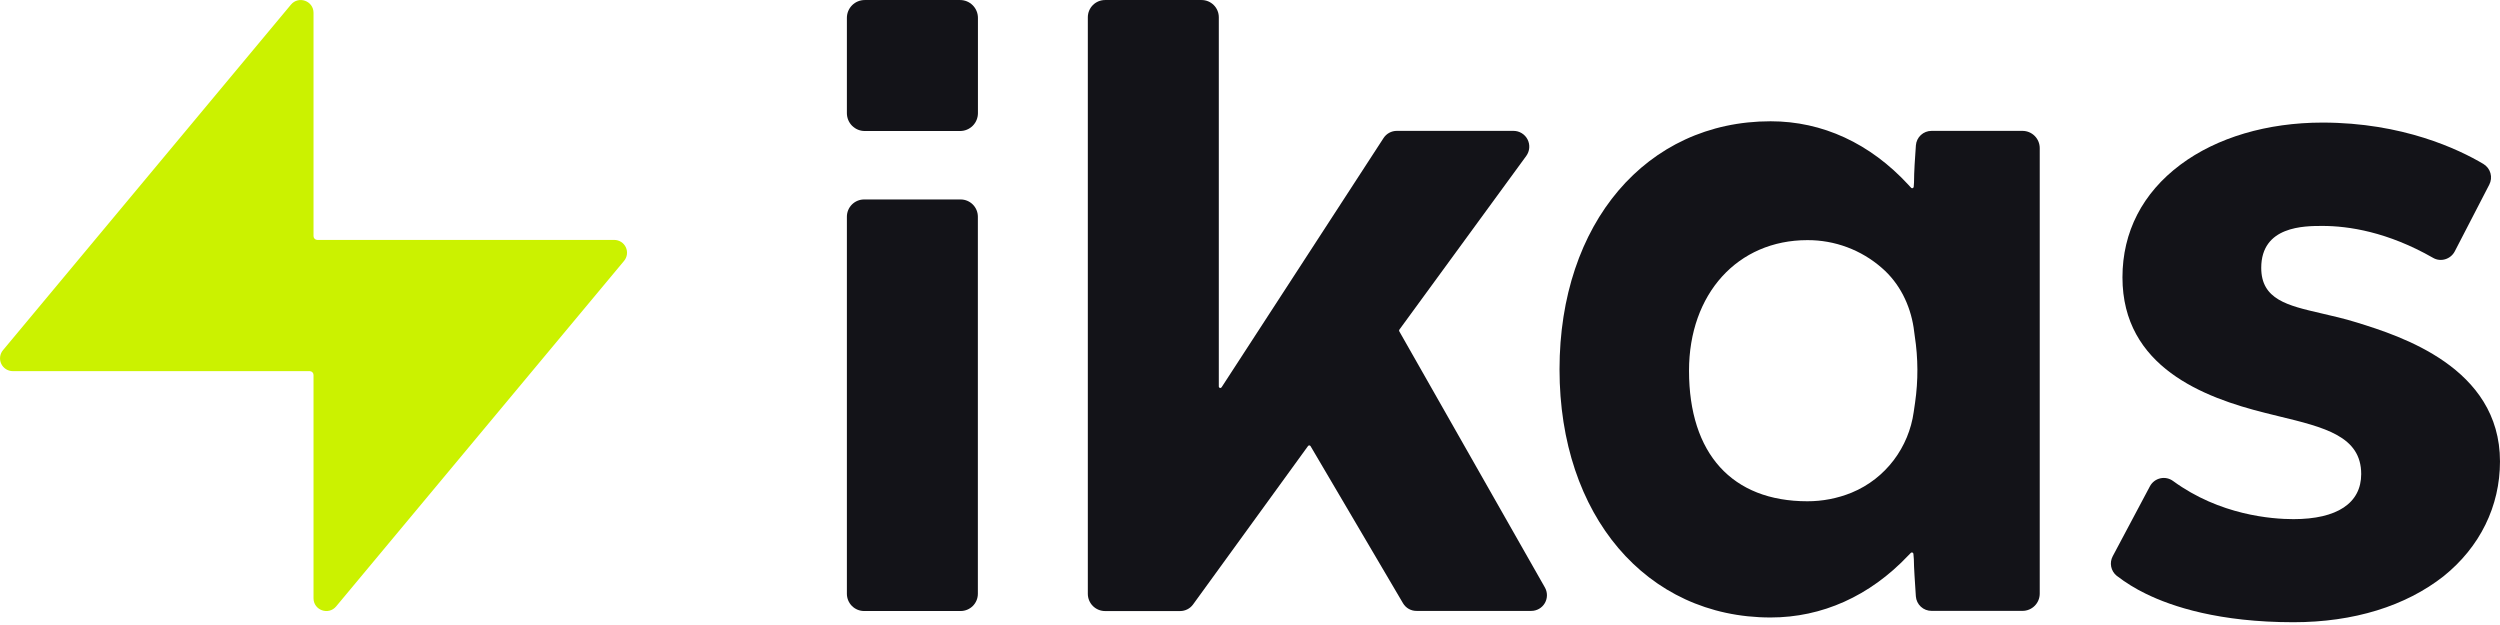 <svg width="480" height="120" viewBox="0 0 480 120" fill="none" xmlns="http://www.w3.org/2000/svg">
<g clip-path="url(#clip0_2180_112785)">
<path d="M117.932 46.066H60.928C60.734 46.066 60.548 45.989 60.411 45.852C60.274 45.715 60.196 45.529 60.196 45.335V2.463C60.196 0.169 57.328 -0.87 55.859 0.893L0.574 67.234C0.275 67.593 0.085 68.028 0.026 68.491C-0.034 68.953 0.04 69.423 0.238 69.845C0.435 70.267 0.749 70.624 1.143 70.874C1.536 71.125 1.992 71.258 2.458 71.258H59.465C59.659 71.258 59.845 71.335 59.982 71.473C60.119 71.61 60.196 71.796 60.196 71.99V114.862C60.196 117.157 63.066 118.196 64.535 116.433L119.82 50.092C120.119 49.734 120.31 49.298 120.37 48.835C120.429 48.371 120.356 47.901 120.158 47.478C119.96 47.056 119.645 46.698 119.251 46.448C118.857 46.198 118.399 46.065 117.932 46.066Z" fill="#CBF200"/>
<path d="M162.602 114.006V41.605C162.602 40.728 162.95 39.886 163.571 39.266C164.191 38.645 165.033 38.296 165.911 38.296H184.441C185.318 38.296 186.16 38.645 186.781 39.266C187.401 39.886 187.75 40.728 187.75 41.605V114.006C187.75 114.883 187.401 115.725 186.781 116.346C186.16 116.966 185.318 117.315 184.441 117.315H165.911C165.033 117.315 164.191 116.966 163.571 116.346C162.95 115.725 162.602 114.883 162.602 114.006Z" fill="#131318"/>
<path d="M162.602 21.733V3.429C162.601 2.98 162.69 2.535 162.862 2.119C163.034 1.704 163.286 1.326 163.604 1.008C163.921 0.69 164.299 0.438 164.714 0.266C165.13 0.094 165.575 0.005 166.024 0.005L184.339 0.005C185.247 0.005 186.118 0.366 186.76 1.008C187.402 1.65 187.763 2.521 187.763 3.429V21.733C187.762 22.641 187.401 23.511 186.76 24.152C186.118 24.793 185.248 25.154 184.34 25.154H166.026C165.118 25.154 164.248 24.793 163.606 24.152C162.964 23.511 162.603 22.641 162.602 21.733V21.733Z" fill="#131318"/>
<path d="M269.387 115.837L251.627 85.659C251.603 85.617 251.568 85.583 251.527 85.558C251.486 85.533 251.439 85.518 251.391 85.516C251.343 85.514 251.295 85.523 251.252 85.544C251.209 85.565 251.171 85.596 251.143 85.635L229.047 116.084C228.763 116.466 228.394 116.777 227.969 116.991C227.544 117.206 227.075 117.319 226.599 117.322H212.172C211.295 117.322 210.453 116.973 209.832 116.353C209.212 115.732 208.863 114.89 208.863 114.013V3.314C208.863 2.437 209.212 1.595 209.832 0.975C210.453 0.354 211.295 0.005 212.172 0.005L230.703 0.005C231.58 0.005 232.422 0.354 233.042 0.975C233.663 1.595 234.011 2.437 234.011 3.314V74.207C234.013 74.269 234.033 74.328 234.071 74.377C234.108 74.426 234.16 74.462 234.219 74.479C234.278 74.497 234.341 74.495 234.399 74.475C234.456 74.454 234.506 74.415 234.541 74.365L265.643 26.504C265.917 26.082 266.292 25.736 266.734 25.496C267.176 25.256 267.67 25.129 268.173 25.128H290.584C291.144 25.126 291.693 25.279 292.171 25.571C292.649 25.862 293.037 26.28 293.292 26.779C293.546 27.277 293.657 27.837 293.613 28.395C293.569 28.953 293.371 29.488 293.041 29.94L268.678 63.294C268.645 63.339 268.625 63.393 268.622 63.448C268.619 63.504 268.632 63.559 268.659 63.608L296.615 112.786C296.877 113.244 297.014 113.763 297.013 114.29C297.012 114.818 296.872 115.336 296.607 115.793C296.343 116.249 295.963 116.628 295.505 116.892C295.048 117.155 294.53 117.294 294.002 117.294H271.996C271.471 117.302 270.954 117.171 270.496 116.915C270.038 116.66 269.656 116.287 269.387 115.837V115.837Z" fill="#131318"/>
<path d="M339.961 118.556C316.092 118.556 299.428 98.957 299.428 70.92C299.428 42.882 316.092 23.285 339.961 23.285C349.915 23.285 359.071 27.52 366.413 35.488L366.924 36.042C366.962 36.085 367.011 36.117 367.066 36.132C367.122 36.147 367.18 36.146 367.235 36.127C367.289 36.109 367.337 36.075 367.372 36.03C367.407 35.984 367.427 35.929 367.431 35.872L367.492 35.037V35.017C367.492 33.038 367.685 30.158 367.851 27.908C367.907 27.152 368.247 26.445 368.803 25.929C369.36 25.414 370.09 25.128 370.849 25.129H388.32C389.198 25.129 390.039 25.477 390.66 26.098C391.28 26.718 391.629 27.56 391.629 28.438V113.979C391.629 114.856 391.28 115.698 390.66 116.318C390.039 116.939 389.198 117.288 388.32 117.288H370.872C370.107 117.294 369.368 117.009 368.806 116.49C368.243 115.971 367.899 115.257 367.844 114.494C367.679 111.999 367.46 108.791 367.46 107.412C367.46 107.406 367.46 107.399 367.46 107.392L367.374 106.334C367.37 106.278 367.35 106.225 367.316 106.181C367.283 106.137 367.237 106.103 367.185 106.084C367.132 106.065 367.076 106.062 367.021 106.074C366.967 106.087 366.918 106.115 366.879 106.155L366.36 106.684C358.991 114.46 349.827 118.556 339.961 118.556ZM367.413 62.873C366.738 58.557 364.742 54.403 361.307 51.438C357.351 47.977 352.268 46.081 347.012 46.106C333.627 46.106 324.291 56.413 324.291 71.174C324.291 87.116 332.569 96.243 347.012 96.243C349.929 96.25 352.818 95.688 355.519 94.587C362.124 91.865 366.497 85.818 367.431 79.111L367.696 77.297C368.307 73.066 368.287 68.768 367.636 64.543L367.413 62.873Z" fill="#131318"/>
<path d="M440.347 119.467C426.131 119.467 417.084 116.498 411.996 113.997C410.012 113.038 408.133 111.878 406.388 110.534C405.85 110.094 405.481 109.48 405.346 108.798C405.21 108.116 405.315 107.408 405.644 106.795L412.791 93.354C412.996 92.972 413.281 92.639 413.626 92.377C413.971 92.115 414.369 91.931 414.792 91.837C415.215 91.743 415.653 91.741 416.077 91.832C416.5 91.923 416.899 92.105 417.247 92.364C426.21 98.906 436.166 99.675 440.345 99.675C448.732 99.675 453.351 96.597 453.351 91.018C453.351 83.761 446.336 82.057 437.484 79.913C436.633 79.72 435.779 79.5 434.928 79.28C423.158 76.339 407.512 70.457 407.512 53.251C407.512 44.536 411.361 37.06 418.648 31.618C425.633 26.395 435.312 23.536 445.926 23.536C461.298 23.536 472.05 28.649 476.808 31.477C477.47 31.871 477.956 32.504 478.166 33.245C478.376 33.987 478.293 34.78 477.936 35.463L471.309 48.273C470.514 49.784 468.612 50.361 467.155 49.509C458.412 44.507 450.904 43.379 445.926 43.379C442.407 43.379 434.158 43.379 434.158 51.433C434.158 57.507 439.218 58.663 445.624 60.146C447.714 60.641 450.107 61.163 452.555 61.933C460.775 64.489 479.997 70.509 479.997 88.596C479.997 97.199 476.148 105.033 469.163 110.641C461.878 116.361 451.925 119.467 440.347 119.467Z" fill="#131318"/>
</g>
<defs>
<clipPath id="clip0_2180_112785">
<rect width="480" height="119.461" fill="white"/>
</clipPath>
</defs>
</svg>
